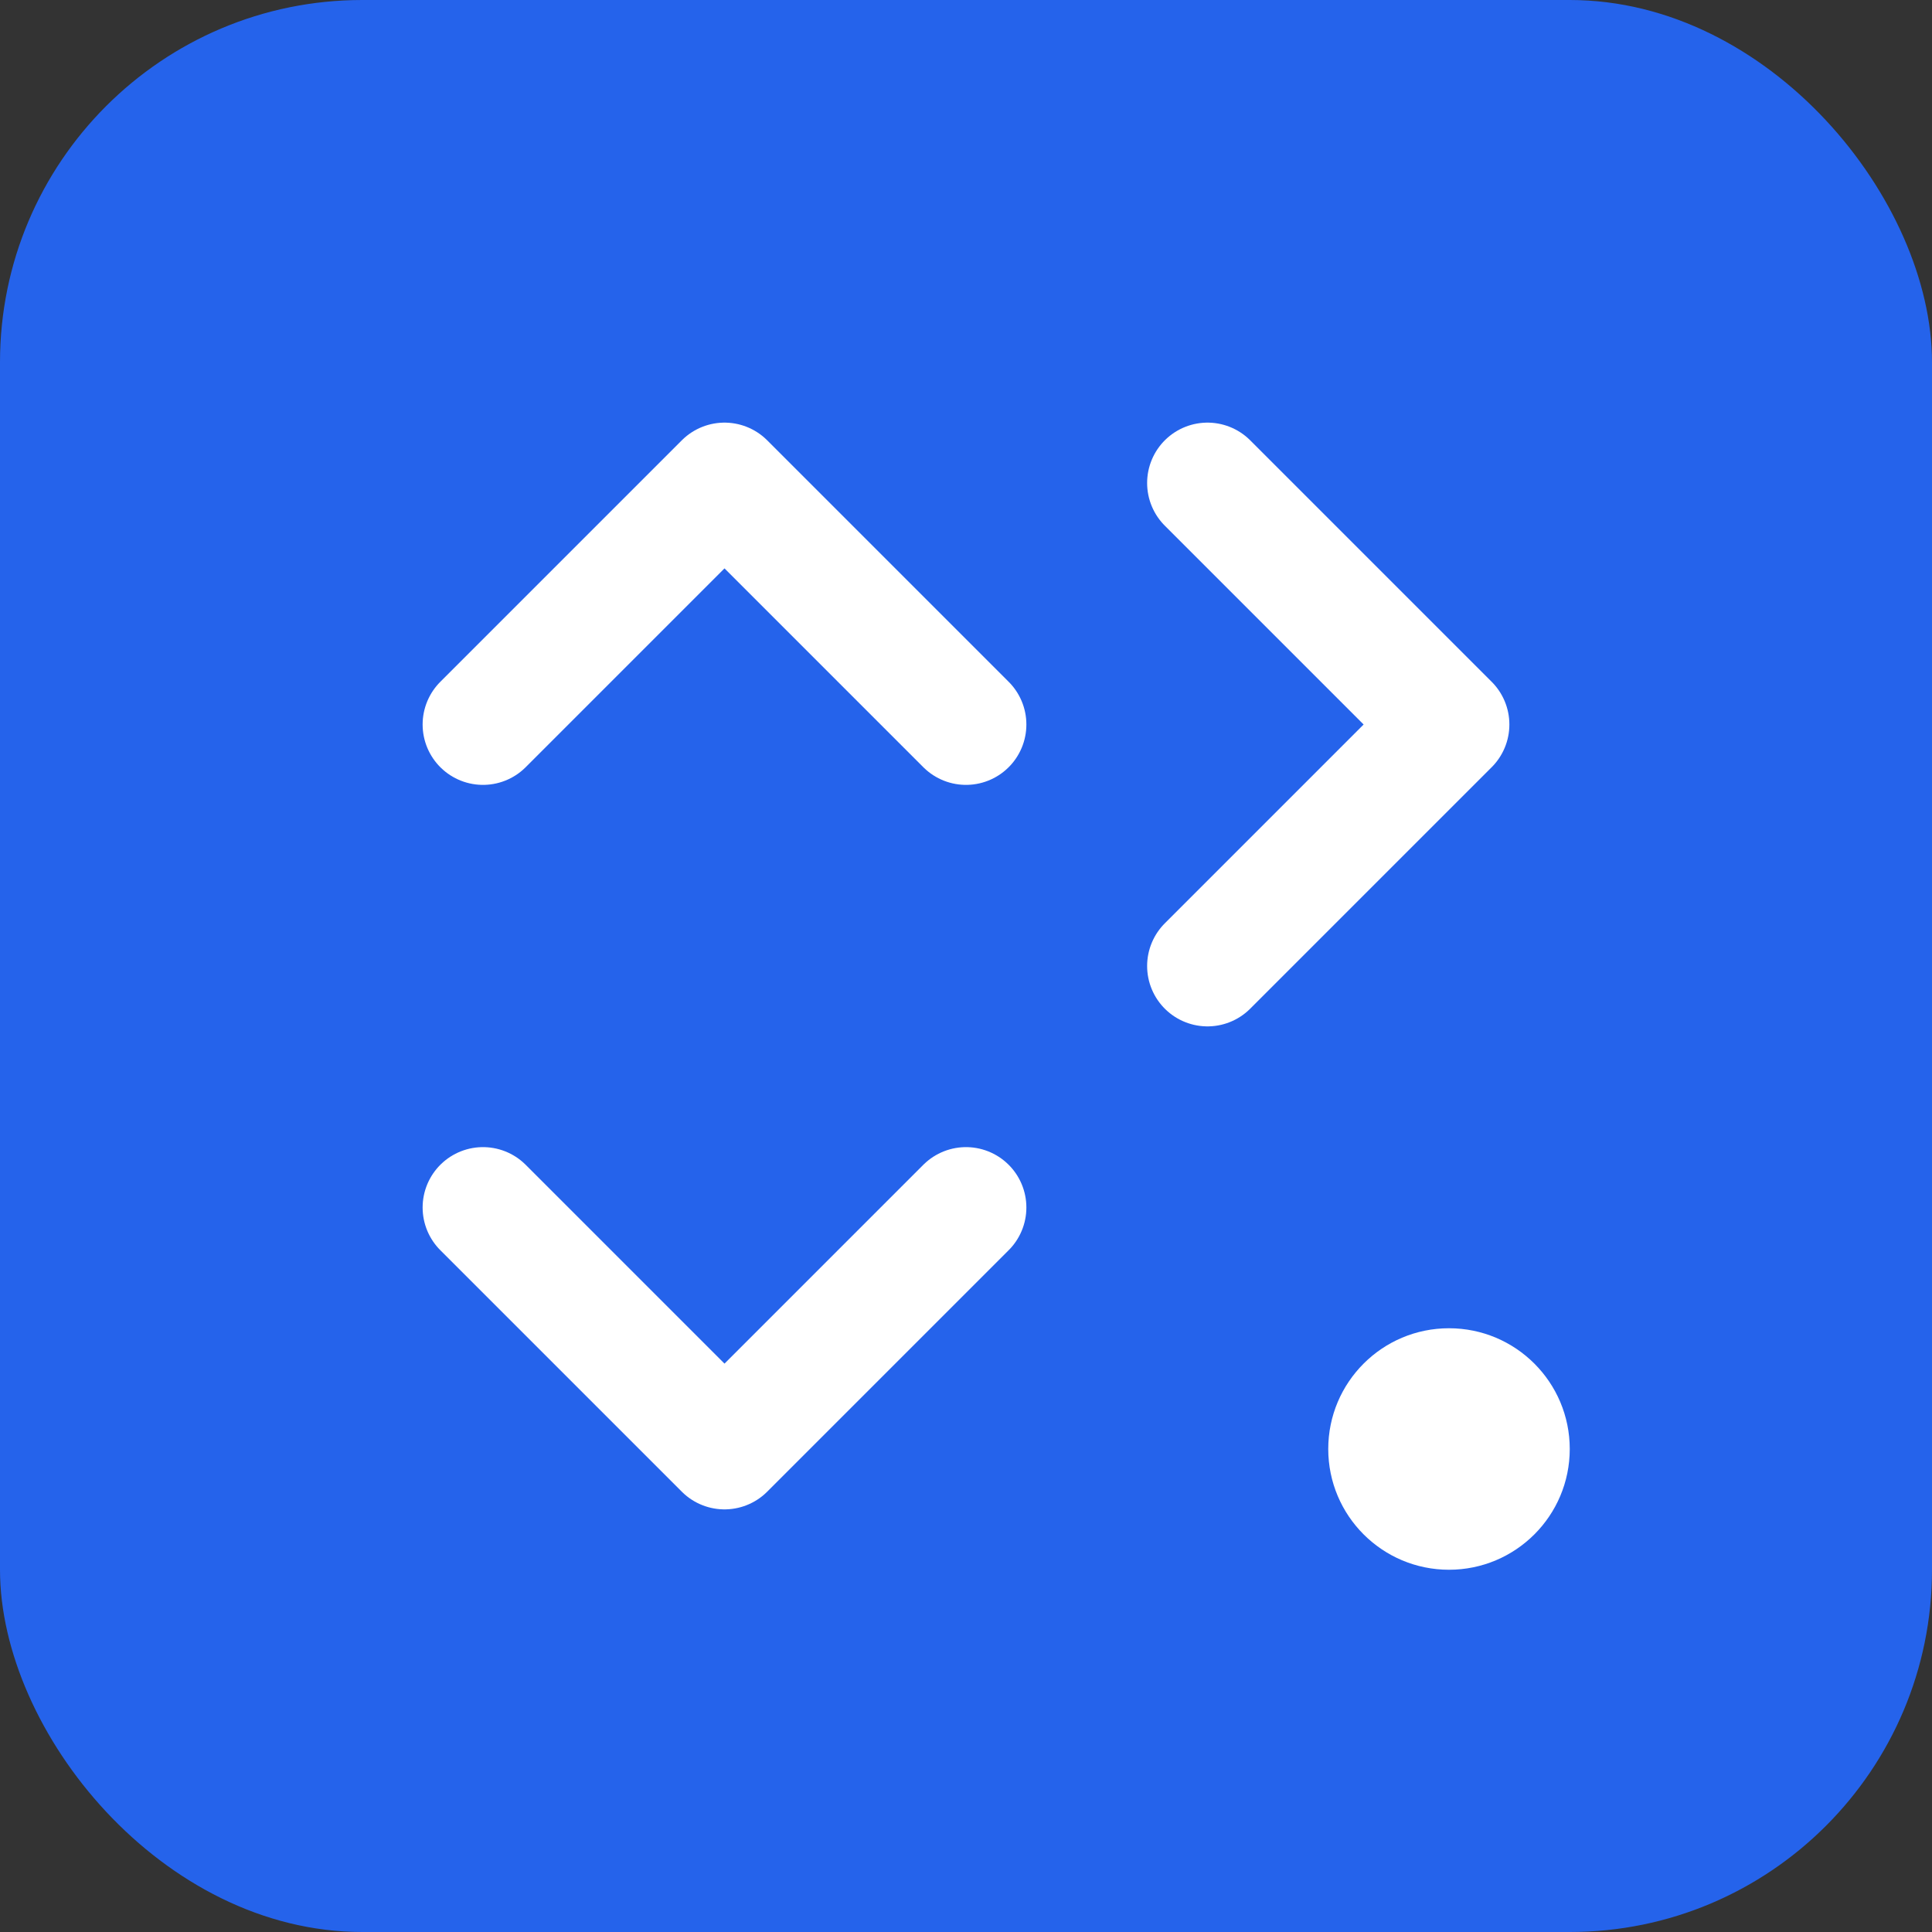 <svg xmlns="http://www.w3.org/2000/svg" viewBox="0 0 32 32" fill="none">
  <rect x="0" y="0" width="32" height="32" fill="#333333" stroke="none"/>
  <rect width="32" height="32" rx="6" fill="#2563eb"/>
  <path d="M8 12L12 8L16 12" stroke="white" stroke-width="2" stroke-linecap="round" stroke-linejoin="round" fill="none"/>
  <path d="M16 20L12 24L8 20" stroke="white" stroke-width="2" stroke-linecap="round" stroke-linejoin="round" fill="none"/>
  <path d="M20 8L24 12L20 16" stroke="white" stroke-width="2" stroke-linecap="round" stroke-linejoin="round" fill="none"/>
  <circle cx="24" cy="24" r="2" fill="white"/>
</svg> 